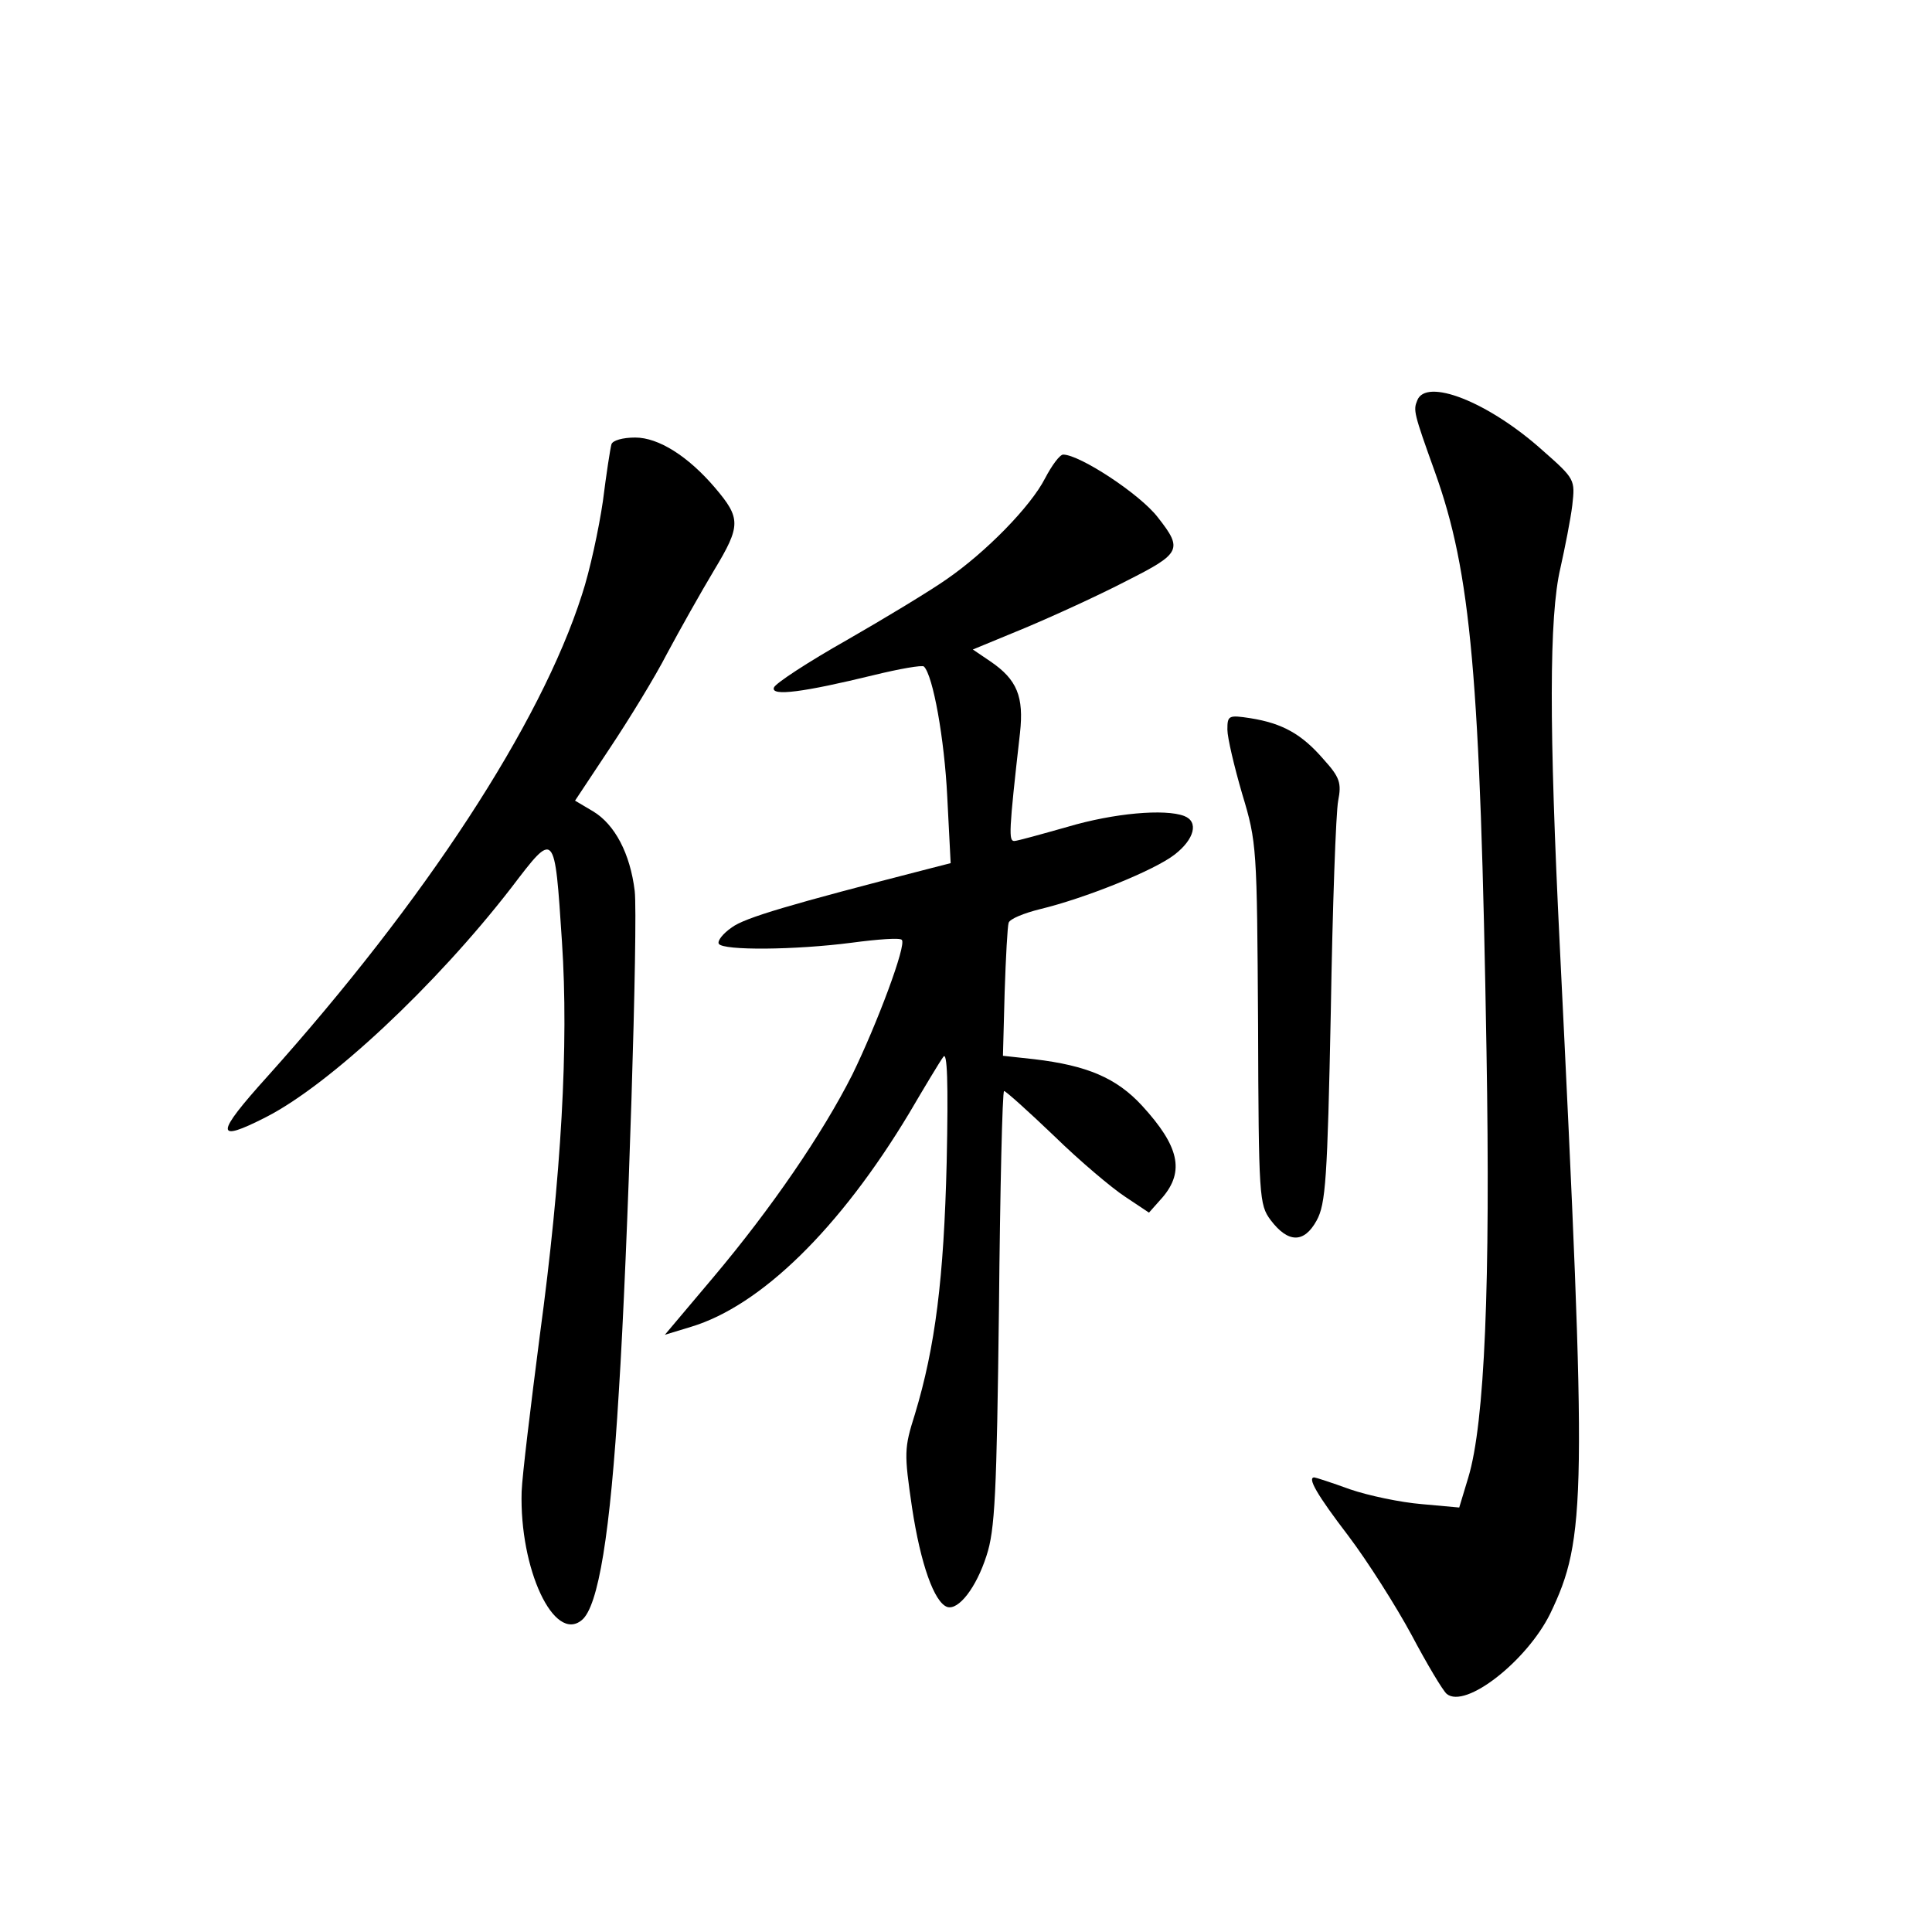 <?xml version="1.0" standalone="no"?>
<!DOCTYPE svg PUBLIC "-//W3C//DTD SVG 20010904//EN"
 "http://www.w3.org/TR/2001/REC-SVG-20010904/DTD/svg10.dtd">
<svg version="1.0" xmlns="http://www.w3.org/2000/svg"
 width="340pt" height="340pt" viewBox="0 0 340 340"
 preserveAspectRatio="xMidYMid meet">
<g transform="translate(0,340) scale(0.1,-0.1)"
fill="#000000" stroke="none">
<path d="M2494 2695 c-7 -17 -6 -22 31 -125 64 -178 80 -360 91 -1020 7 -409
-3 -654 -32 -750 l-16 -53 -66 6 c-37 3 -94 15 -126 26 -33 12 -61 21 -63 21
-13 0 5 -31 60 -103 34 -45 84 -124 111 -174 27 -51 55 -98 62 -104 33 -27
141 58 182 141 64 133 65 201 17 1175 -19 385 -19 580 1 665 8 36 18 86 21
111 5 45 5 46 -53 97 -95 85 -205 128 -220 87z"/>
<path d="M1076 2618 c-2 -7 -9 -52 -15 -100 -7 -48 -23 -123 -37 -165 -73
-228 -276 -538 -553 -847 -93 -103 -93 -118 -3 -72 112 57 299 232 432 404 77
101 76 102 89 -96 12 -180 -1 -411 -39 -692 -16 -124 -31 -247 -32 -275 -4
-136 57 -267 106 -226 29 24 50 151 65 401 16 248 34 829 28 882 -8 66 -35
117 -73 140 l-32 19 61 92 c34 51 80 126 101 167 22 41 59 107 83 147 47 78
47 91 1 145 -47 55 -99 88 -140 88 -22 0 -40 -5 -42 -12z"/>
<path d="M1839 2558 c-25 -49 -104 -130 -174 -178 -27 -19 -106 -67 -174 -106
-69 -39 -127 -77 -129 -84 -6 -16 53 -8 176 22 45 11 85 18 88 15 16 -16 36
-127 41 -229 l6 -117 -39 -10 c-245 -63 -323 -86 -346 -103 -16 -11 -26 -24
-23 -29 8 -12 134 -11 234 2 45 6 85 9 88 5 9 -8 -44 -149 -87 -237 -53 -105
-143 -236 -244 -356 l-86 -102 46 14 c123 37 262 173 384 376 27 46 54 91 60
99 7 11 9 -44 6 -185 -5 -205 -20 -325 -56 -444 -19 -60 -19 -68 -5 -164 15
-99 39 -167 62 -175 20 -6 51 34 69 90 15 45 18 109 22 436 2 210 6 382 9 382
3 0 43 -36 88 -79 45 -44 102 -92 125 -107 l42 -28 24 27 c39 46 29 90 -36
161 -45 49 -97 71 -190 82 l-55 6 3 112 c2 61 5 116 7 122 2 7 27 17 55 24 79
19 201 68 237 96 35 27 43 58 17 68 -34 13 -124 5 -205 -19 -46 -13 -89 -25
-94 -25 -10 0 -10 14 10 190 7 64 -5 94 -52 126 l-31 21 92 38 c50 21 131 58
179 83 95 48 99 55 55 111 -31 41 -138 111 -167 111 -6 0 -20 -19 -32 -42z"/>
<path d="M2160 2116 c0 -14 12 -65 26 -113 26 -86 26 -94 28 -405 1 -305 2
-318 22 -345 31 -41 59 -41 81 -1 16 29 19 72 25 368 3 184 9 351 13 371 6 31
3 41 -26 73 -38 44 -72 63 -128 72 -39 6 -41 5 -41 -20z"/>
</g>
</svg>
